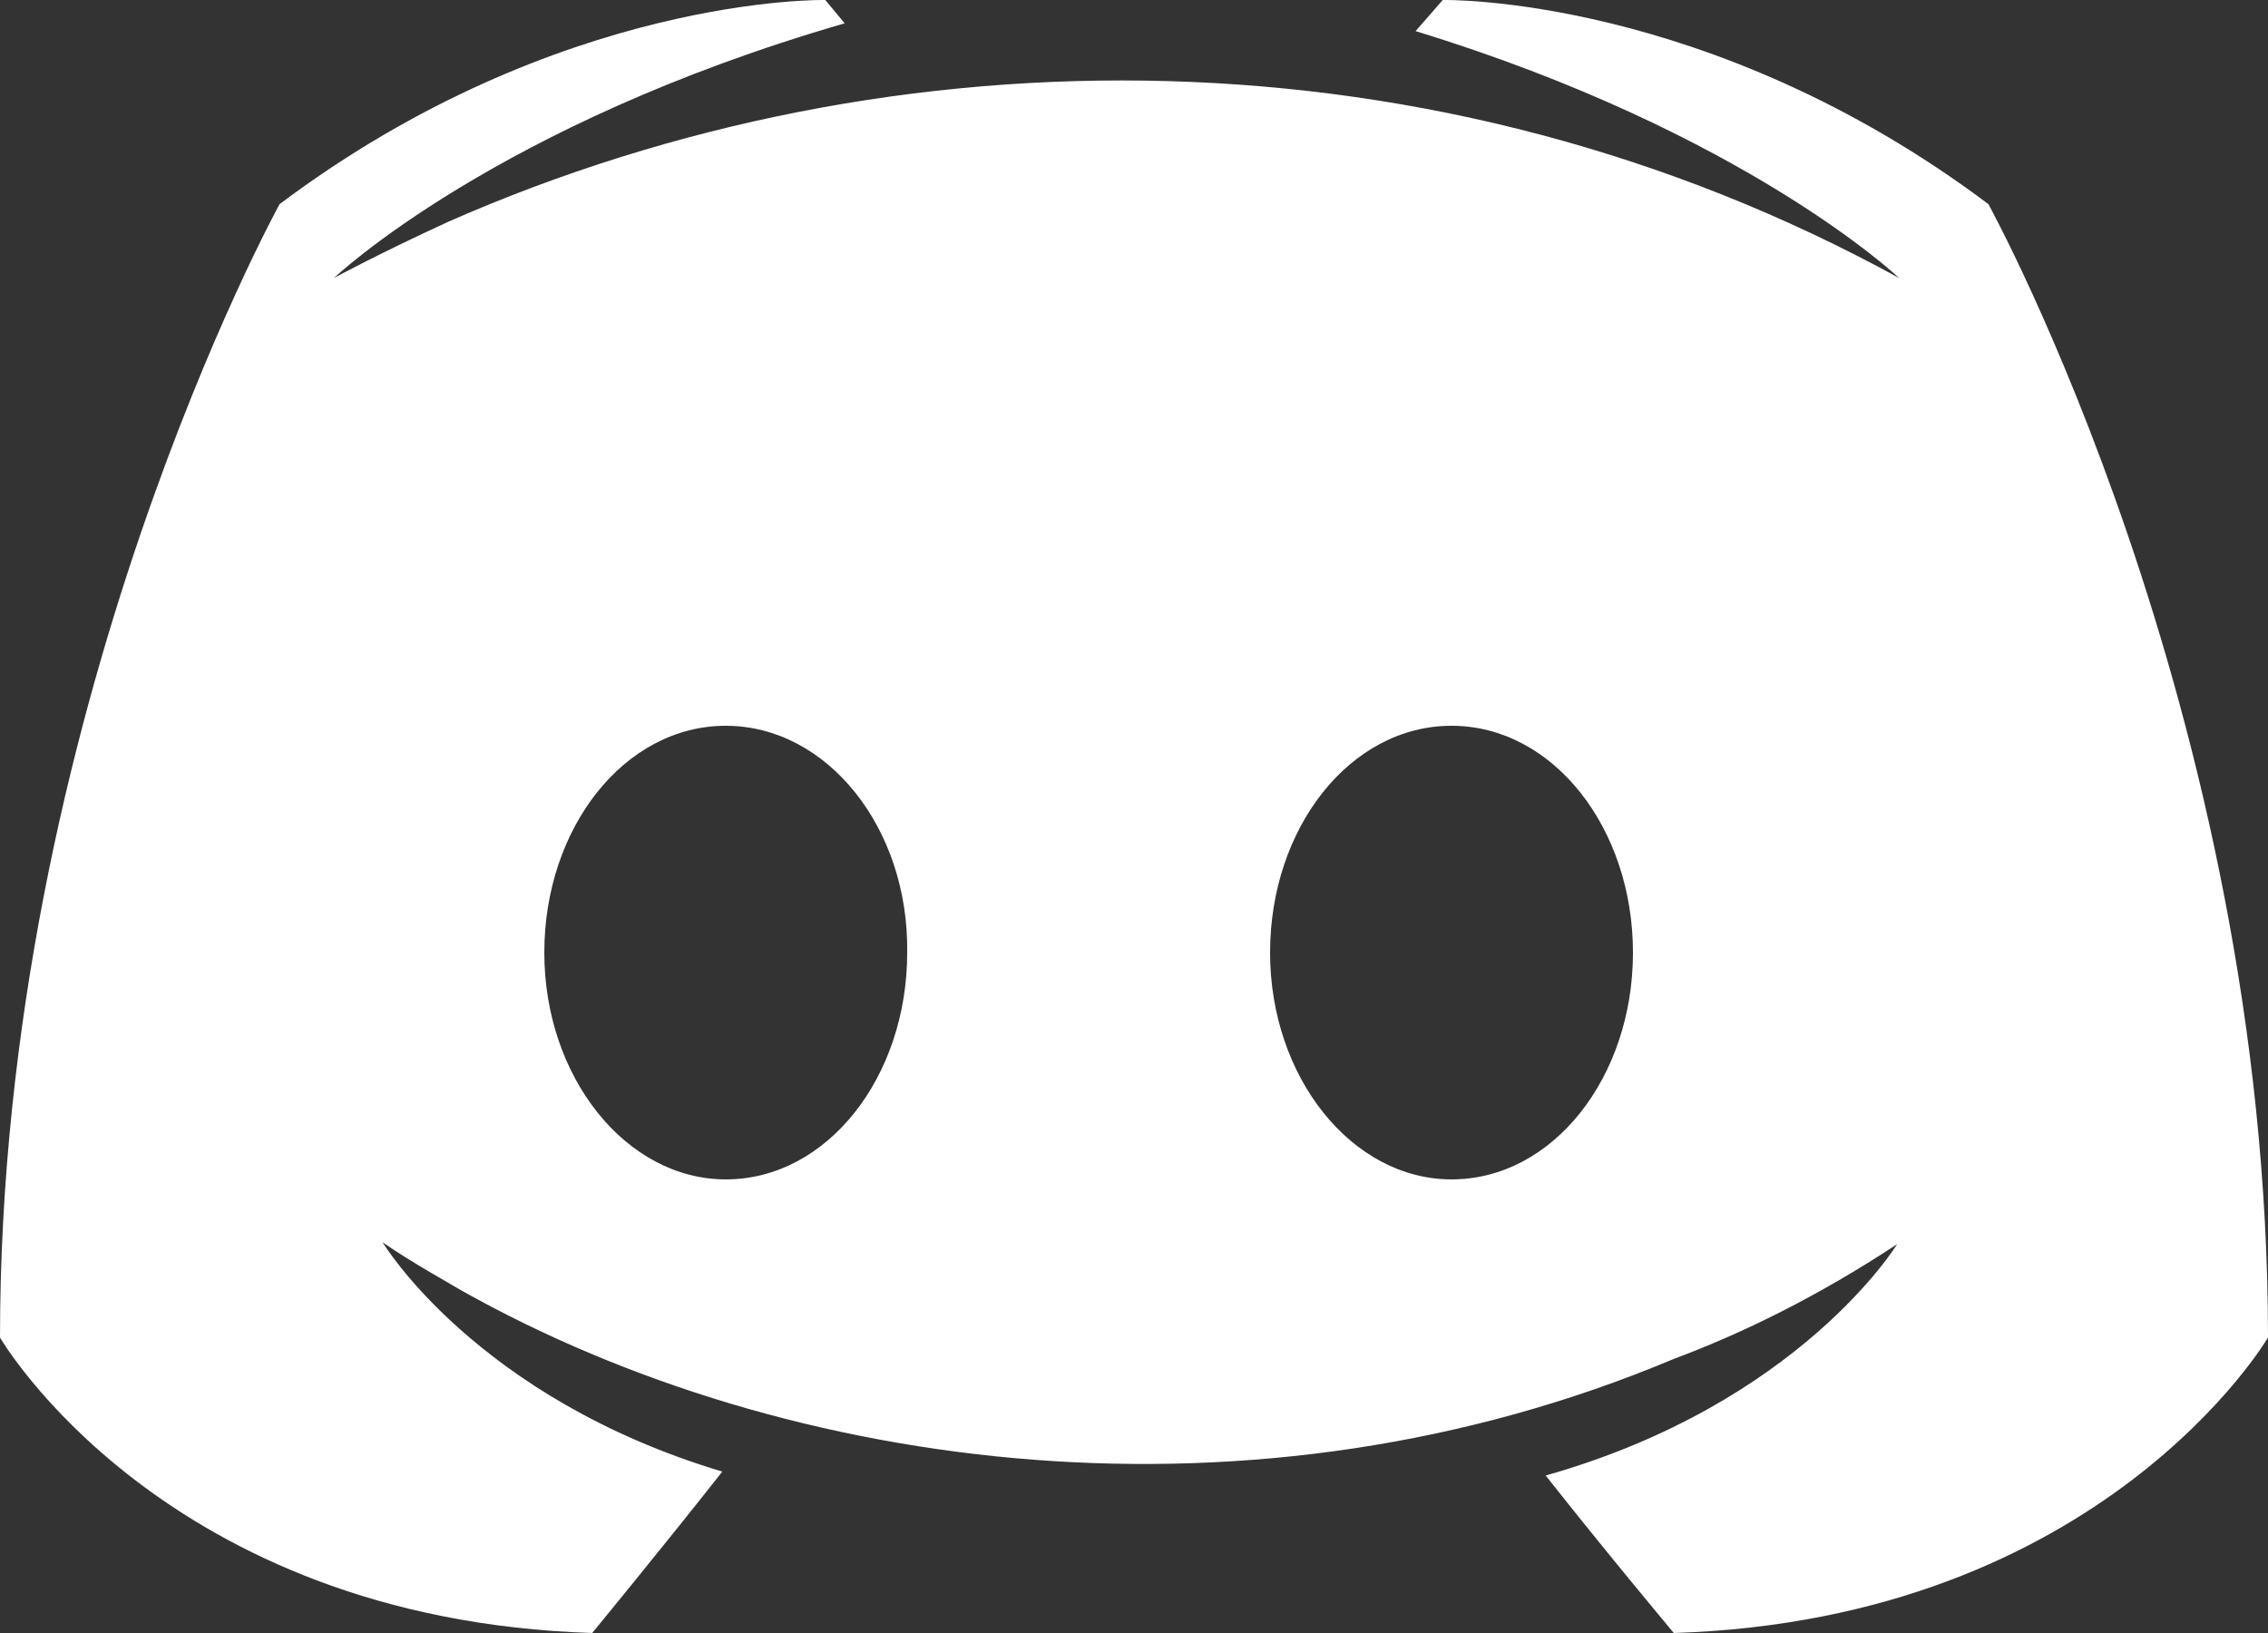 <?xml version="1.0" encoding="UTF-8"?>
<svg width="25px" height="18px" viewBox="0 0 25 18" version="1.1" xmlns="http://www.w3.org/2000/svg" xmlns:xlink="http://www.w3.org/1999/xlink">
    <rect x="0" y="0" width="25" height="18" fill="#333333" stroke="none"/>
    <!-- Generator: Sketch 54.1 (76490) - https://sketchapp.com -->
    <title>Shape</title>
    <desc>Created with Sketch.</desc>
    <g id="🖥-Desktop" stroke="none" stroke-width="1" fill="none" fill-rule="evenodd">
        <g id="Dashboard-" transform="translate(-31, -94)" fill="#FFFFFF" fill-rule="nonzero">
            <g id="discord-icon" transform="translate(31, 94)">
                <path d="M25,14.743 C25,14.743 23.181,17.85 18.45,18 C18.45,18 17.68,17.079 17.038,16.264 C19.842,15.471 20.912,13.714 20.912,13.714 C20.034,14.293 19.199,14.7 18.45,14.979 C13.839,16.918 8.707,16.254 5.094,14.229 C5.051,14.2 4.531,13.914 4.217,13.693 C4.217,13.693 5.244,15.407 7.962,16.221 C7.32,17.036 6.528,18 6.528,18 C1.798,17.85 0,14.743 0,14.743 C0,7.843 3.082,2.25 3.082,2.25 C6.164,-0.064 9.097,0 9.097,0 L9.311,0.257 C5.458,1.372 3.682,3.064 3.682,3.064 C3.682,3.064 4.152,2.807 4.944,2.443 C9.876,0.274 15.849,0.275 20.933,3.064 C20.933,3.064 19.242,1.457 15.604,0.343 L15.903,0 C15.903,0 18.836,-0.064 21.918,2.25 C21.918,2.25 25,7.843 25,14.743 Z M18,10.5 C18,9.126 17.118,8 16,8 C14.882,8 14,9.126 14,10.5 C14,11.874 14.902,13 16,13 C17.118,13 18,11.874 18,10.5 Z M8,8 C6.882,8 6,9.126 6,10.5 C6,11.874 6.902,13 8,13 C9.117,13 10,11.874 10,10.5 C10.019,9.126 9.117,8 8,8 Z" id="Shape"></path>
            </g>
        </g>
    </g>
</svg>